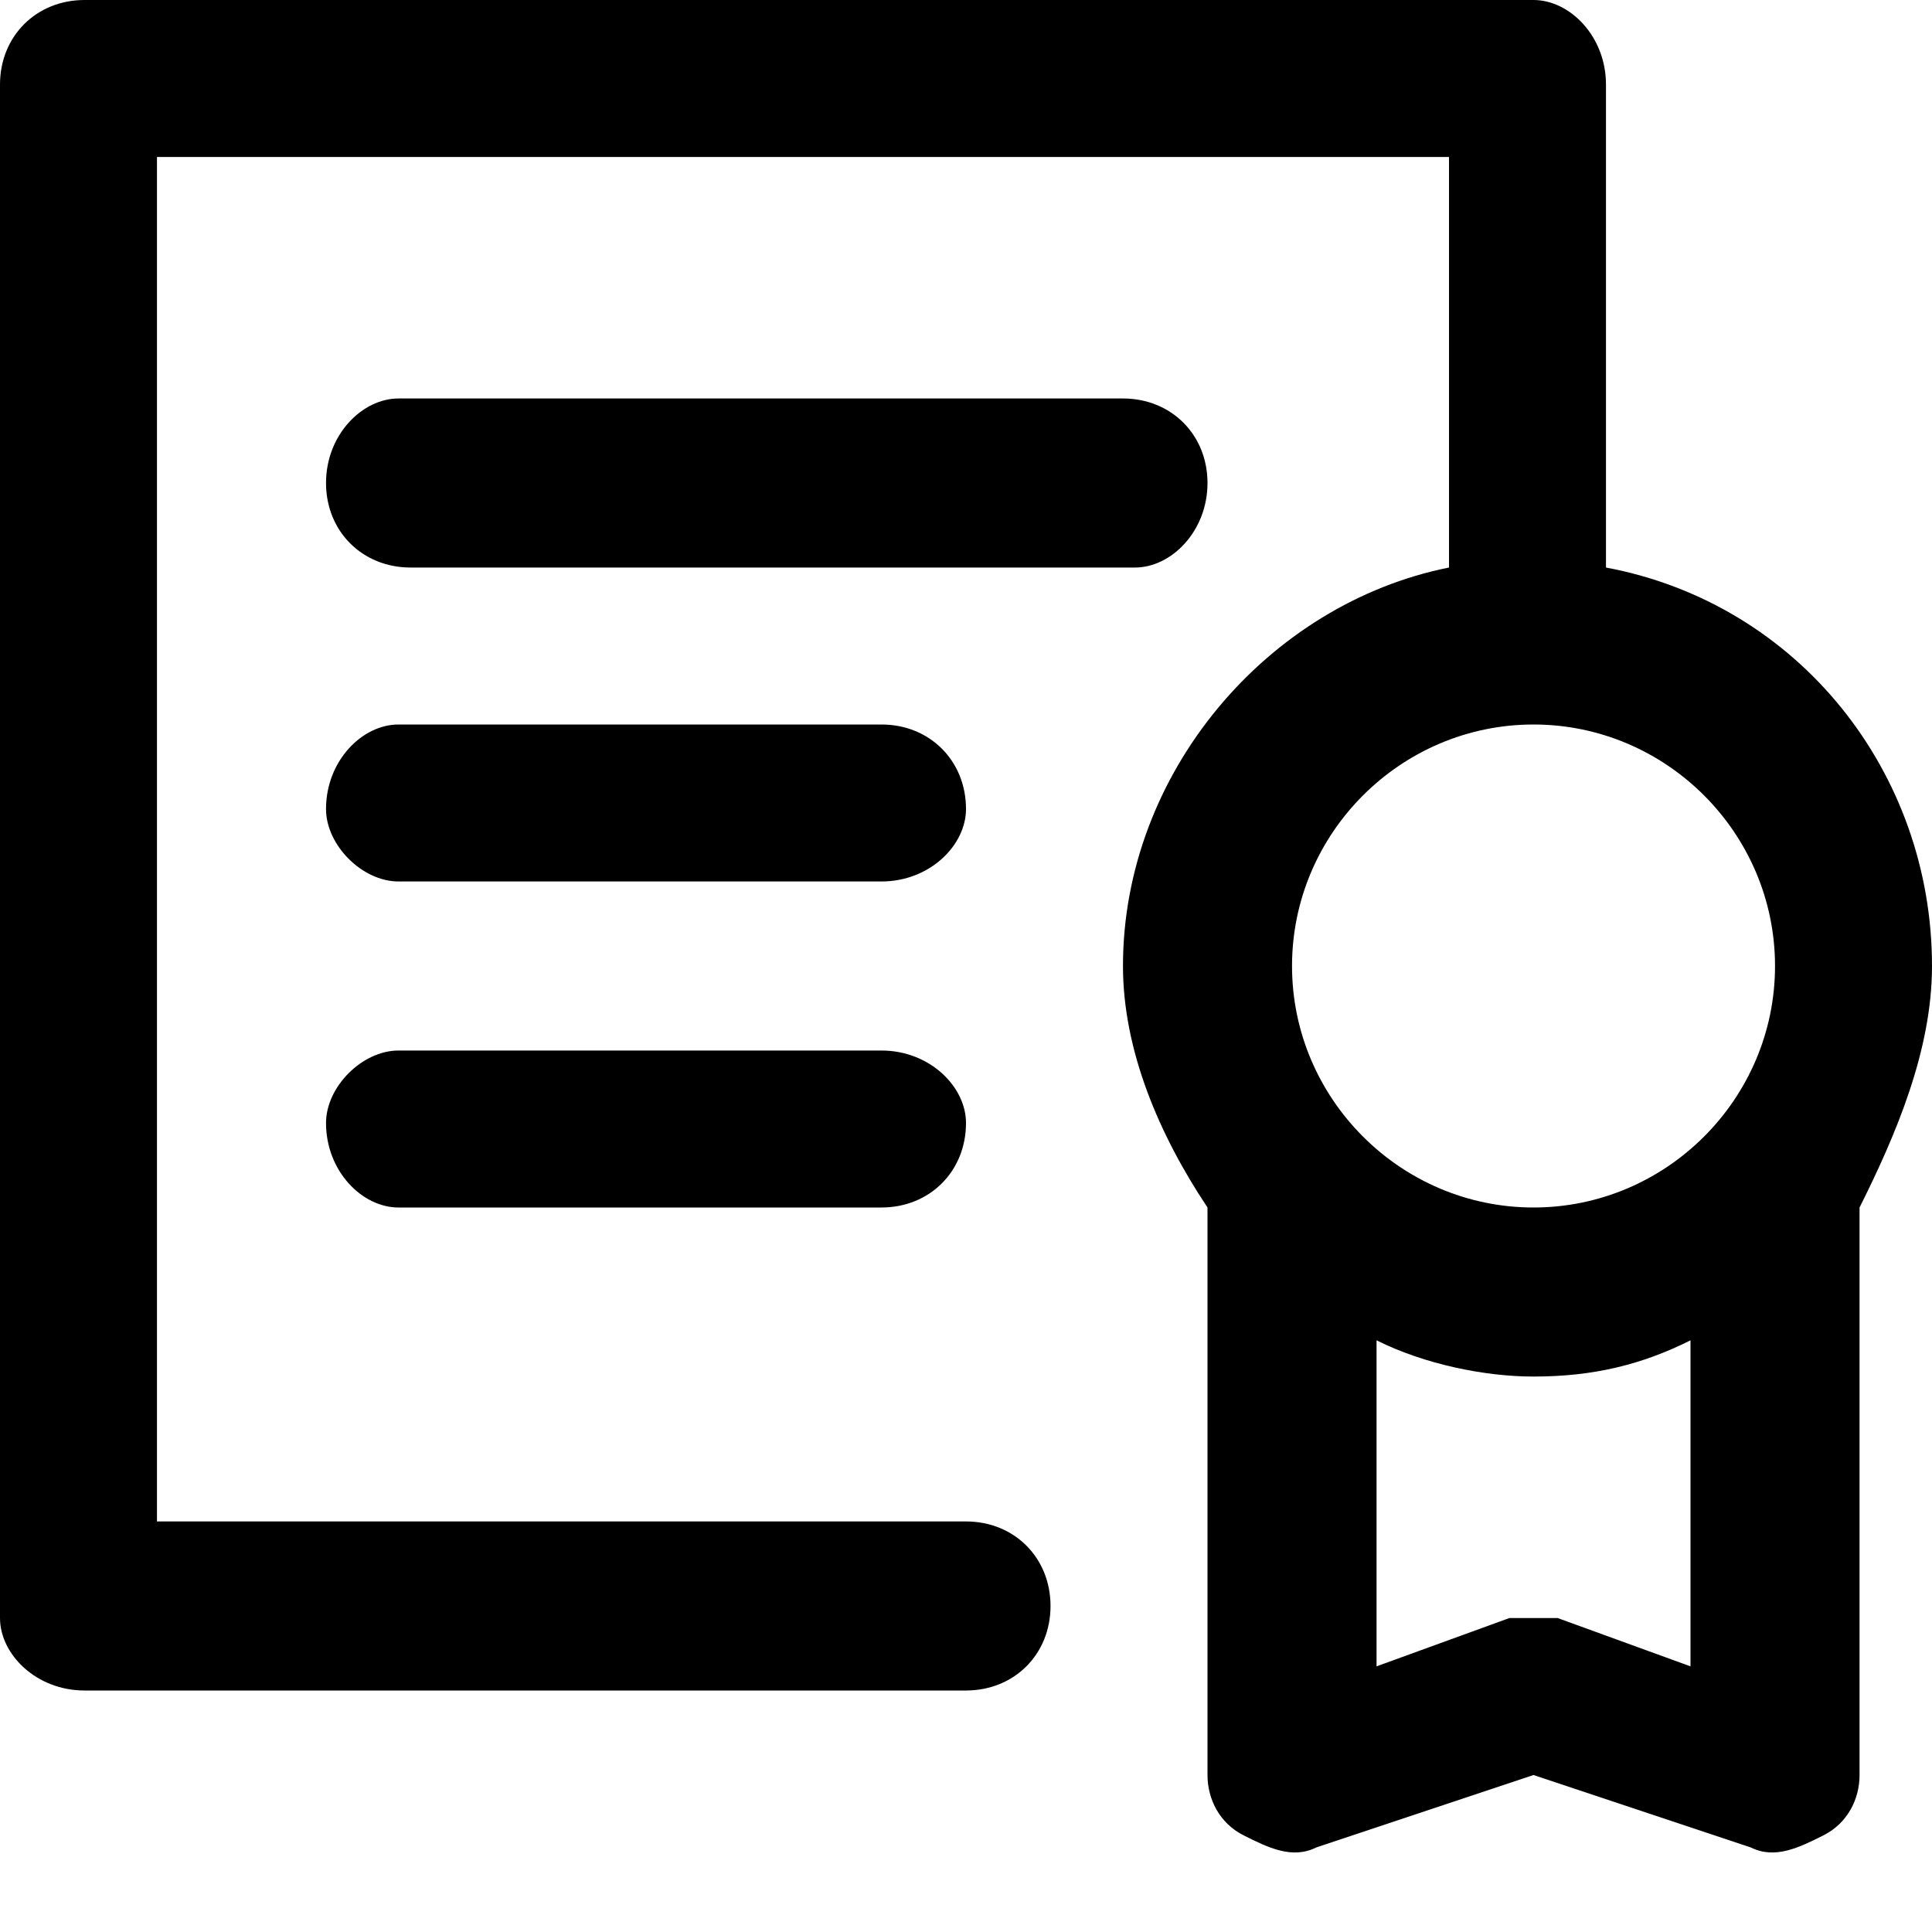 <svg xmlns="http://www.w3.org/2000/svg" viewBox="0 0 16 16" class="pdsicon"><path fill-rule="evenodd" d="M13.3 4.7C14.9 5 16 6.4 16 8c0 .7-.3 1.4-.6 2v4.7c0 .2-.1.4-.3.5-.2.1-.4.2-.6.1l-1.8-.6-1.8.6c-.2.1-.4 0-.6-.1-.2-.1-.3-.3-.3-.5V10c-.4-.6-.7-1.3-.7-2 0-1.6 1.2-3 2.7-3.3V1.3H1.3v11.3H8c.4 0 .7.3.7.7 0 .4-.3.7-.7.7H.7c-.4 0-.7-.3-.7-.6V.7C0 .3.3 0 .7 0h12c.3 0 .6.3.6.7v4ZM14.7 8c0-1.1-.9-2-2-2s-2 .9-2 2 .9 2 2 2 2-.9 2-2Zm-3.3 5.8 1.1-.4h.4l1.1.4v-2.7c-.4.2-.8.3-1.3.3-.4 0-.9-.1-1.3-.3v2.7ZM9.3 3.3c.4 0 .7.3.7.7 0 .4-.3.7-.6.7h-6c-.4 0-.7-.3-.7-.7 0-.4.3-.7.6-.7h6ZM7.3 6h-4c-.3 0-.6.3-.6.7 0 .3.3.6.6.6h4c.4 0 .7-.3.7-.6 0-.4-.3-.7-.7-.7Zm-4 2.7h4c.4 0 .7.3.7.6 0 .4-.3.7-.7.7h-4c-.3 0-.6-.3-.6-.7 0-.3.3-.6.6-.6Z"/></svg>